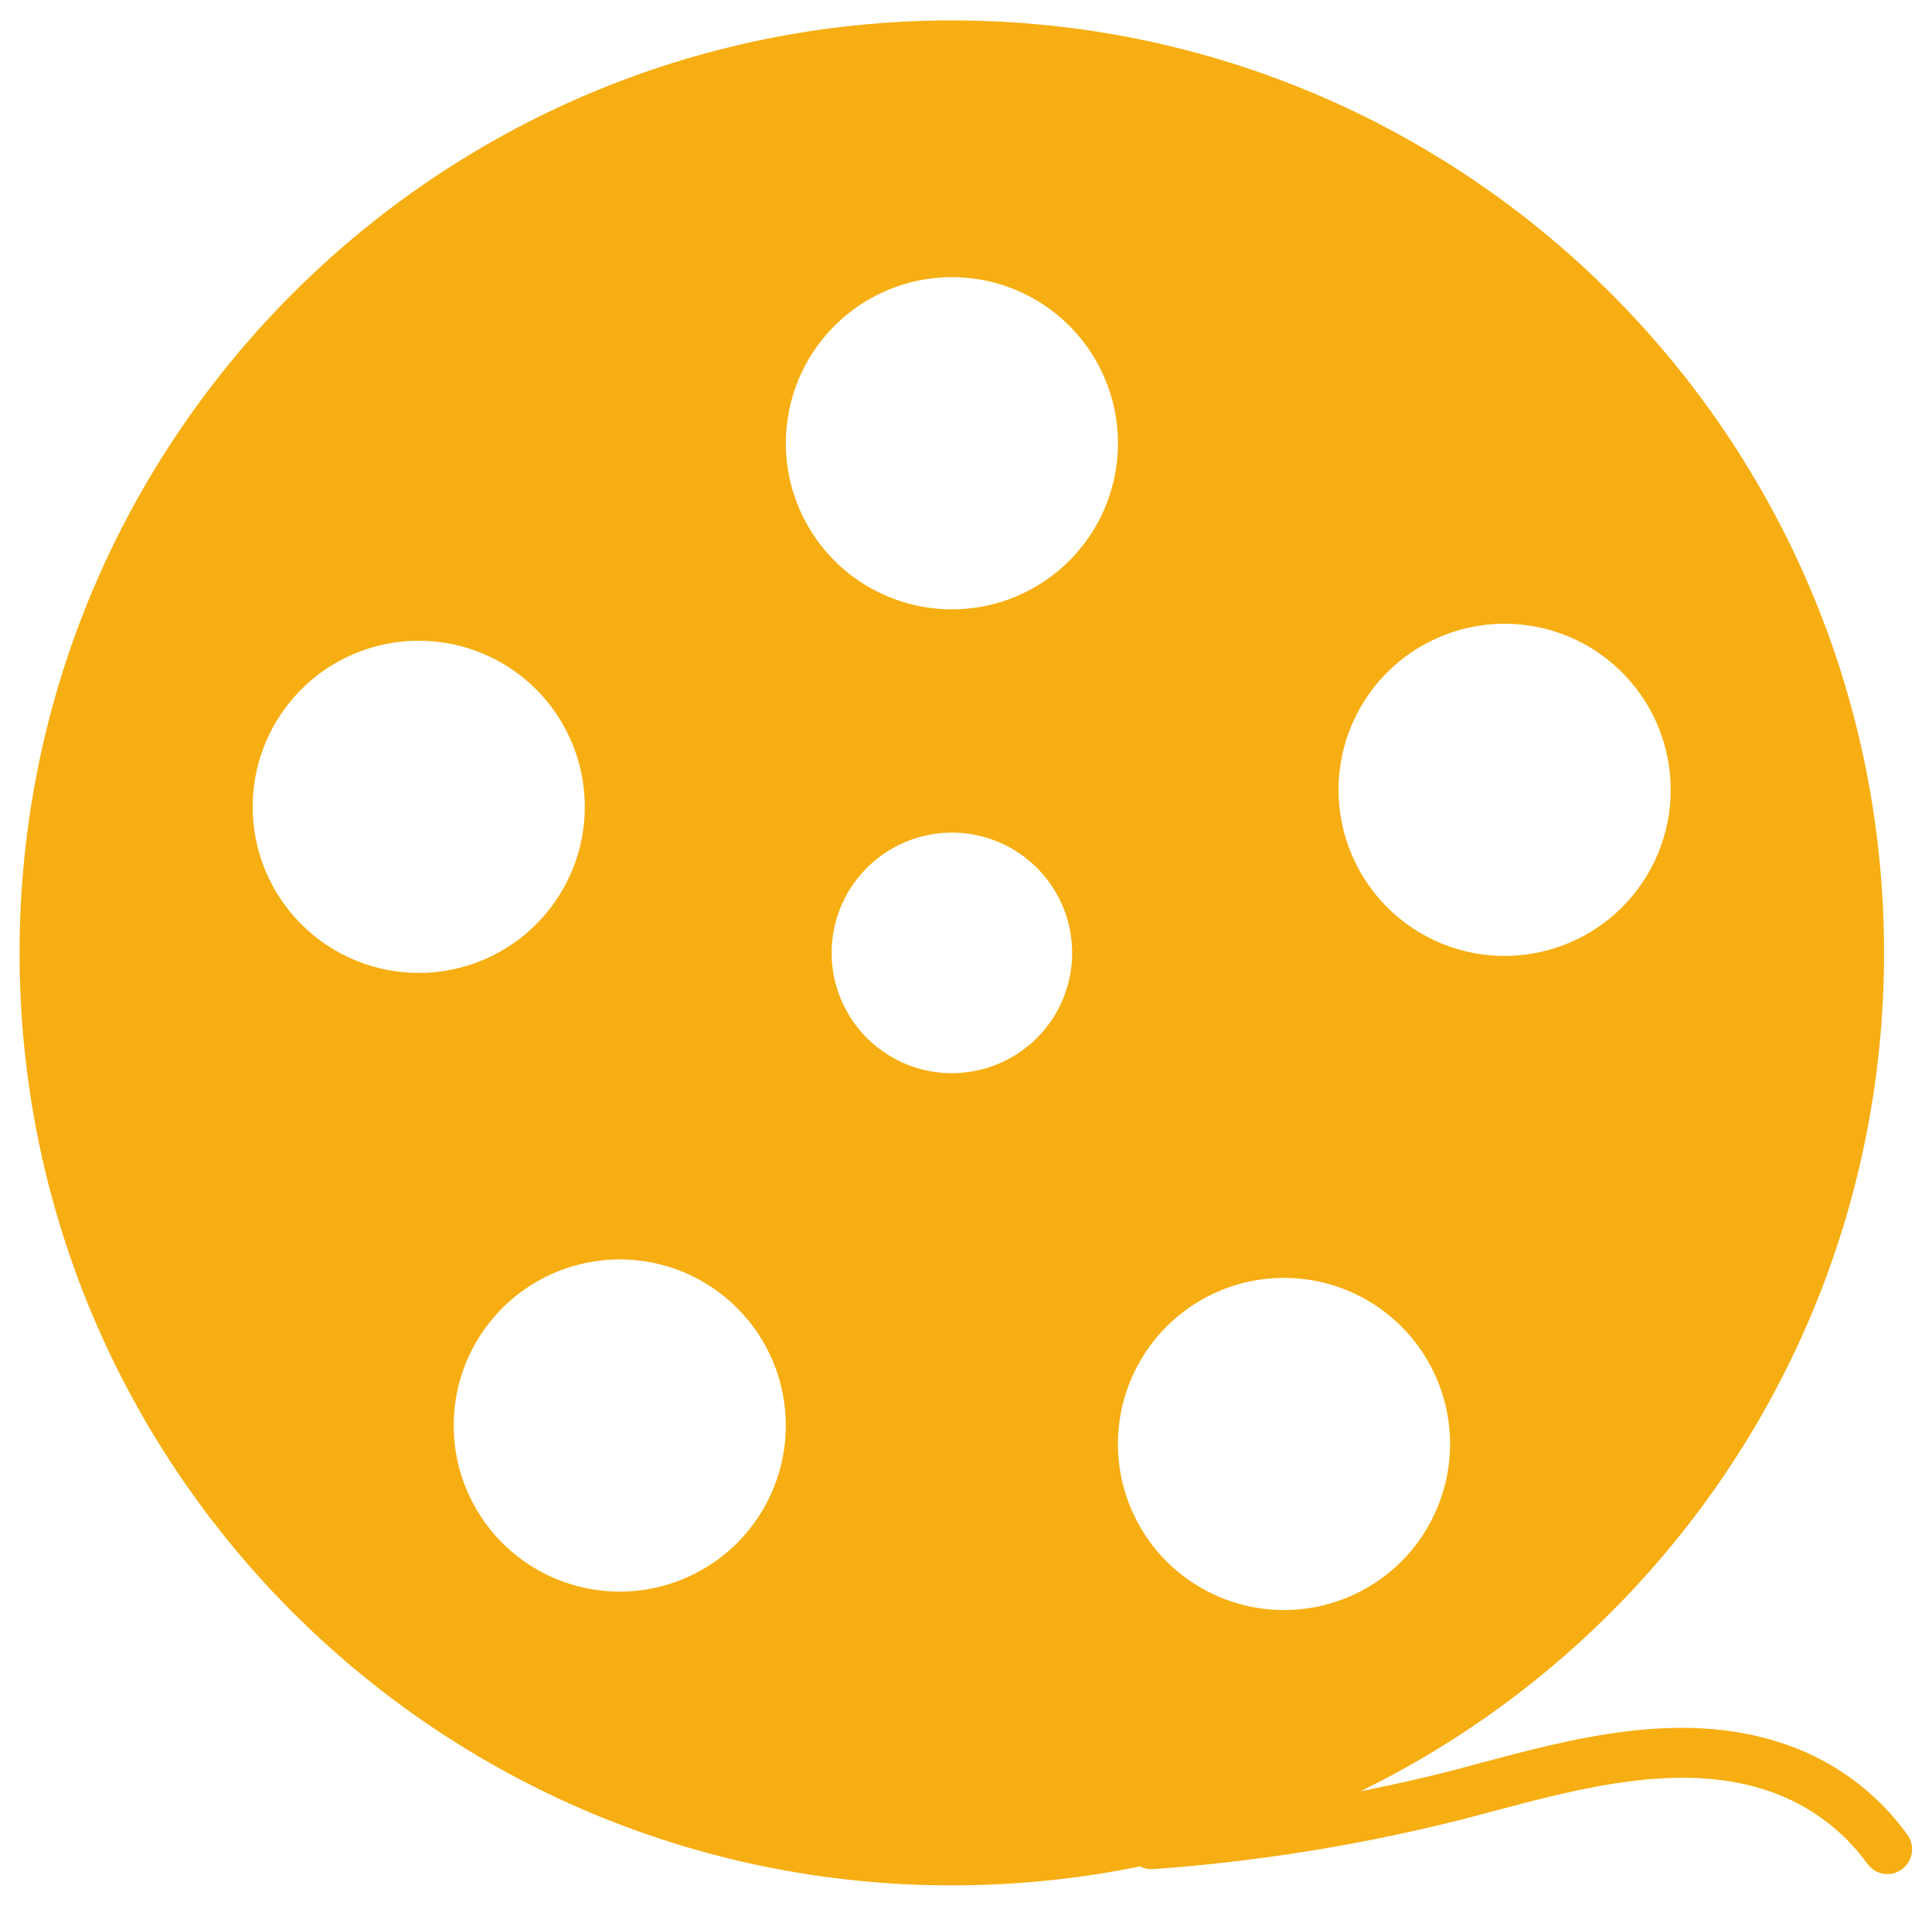 <svg width="73" height="72" viewBox="0 0 73 72" fill="none" xmlns="http://www.w3.org/2000/svg">
<path d="M71.325 70.803C71.177 70.804 71.032 70.769 70.9 70.703C70.769 70.636 70.654 70.539 70.567 70.421C69.591 69.07 68.199 68.076 66.605 67.591C63.367 66.58 59.675 67.561 56.419 68.427C55.93 68.556 55.452 68.683 54.983 68.802C51.24 69.731 47.424 70.338 43.577 70.614C43.453 70.624 43.33 70.609 43.212 70.57C43.095 70.532 42.986 70.47 42.893 70.39C42.799 70.309 42.722 70.211 42.667 70.101C42.611 69.991 42.577 69.871 42.568 69.748C42.559 69.625 42.574 69.501 42.612 69.384C42.651 69.266 42.712 69.158 42.792 69.064C42.873 68.97 42.971 68.894 43.081 68.838C43.191 68.782 43.311 68.749 43.434 68.739C47.172 68.471 50.88 67.883 54.517 66.98C54.978 66.863 55.455 66.738 55.923 66.609C59.427 65.672 63.397 64.624 67.152 65.797C69.13 66.399 70.856 67.632 72.067 69.308C72.214 69.508 72.275 69.759 72.237 70.004C72.2 70.25 72.066 70.47 71.866 70.617C71.71 70.735 71.52 70.8 71.325 70.803Z" fill="#F7AE12"/>
<path d="M35.966 0.772C16.511 0.772 0.739 16.544 0.739 36C0.739 55.456 16.511 71.228 35.966 71.228C55.42 71.228 71.188 55.456 71.188 36C71.188 16.544 55.422 0.772 35.966 0.772ZM9.547 30.483C9.547 29.242 9.914 28.028 10.604 26.996C11.293 25.964 12.273 25.159 13.42 24.684C14.566 24.209 15.828 24.085 17.046 24.327C18.263 24.569 19.381 25.167 20.259 26.044C21.137 26.922 21.734 28.04 21.976 29.258C22.218 30.475 22.094 31.737 21.619 32.883C21.144 34.03 20.339 35.01 19.307 35.7C18.275 36.389 17.061 36.757 15.82 36.756C14.157 36.756 12.561 36.095 11.385 34.918C10.208 33.742 9.547 32.147 9.547 30.483ZM23.417 60.13C22.176 60.13 20.963 59.762 19.931 59.072C18.899 58.383 18.095 57.403 17.62 56.256C17.145 55.109 17.021 53.848 17.263 52.631C17.505 51.413 18.102 50.295 18.98 49.418C19.858 48.54 20.976 47.943 22.193 47.7C23.41 47.458 24.672 47.583 25.819 48.057C26.965 48.532 27.945 49.337 28.635 50.369C29.324 51.401 29.692 52.614 29.692 53.855C29.692 55.519 29.031 57.115 27.854 58.292C26.677 59.469 25.081 60.13 23.417 60.13ZM35.966 10.47C37.207 10.47 38.42 10.838 39.452 11.527C40.484 12.216 41.289 13.196 41.764 14.343C42.239 15.49 42.364 16.751 42.122 17.969C41.88 19.186 41.282 20.304 40.405 21.182C39.527 22.06 38.409 22.657 37.192 22.9C35.975 23.142 34.713 23.018 33.566 22.543C32.419 22.068 31.439 21.264 30.75 20.232C30.06 19.2 29.692 17.987 29.692 16.745C29.692 15.081 30.353 13.486 31.53 12.309C32.706 11.132 34.302 10.471 35.966 10.47ZM35.966 40.544C35.067 40.544 34.189 40.277 33.442 39.777C32.695 39.278 32.112 38.568 31.769 37.738C31.425 36.907 31.335 35.994 31.511 35.113C31.686 34.231 32.119 33.422 32.755 32.787C33.39 32.151 34.2 31.719 35.081 31.544C35.963 31.368 36.876 31.458 37.706 31.802C38.536 32.146 39.246 32.729 39.745 33.476C40.245 34.223 40.511 35.102 40.511 36C40.511 36.597 40.393 37.188 40.165 37.739C39.937 38.291 39.602 38.792 39.18 39.214C38.758 39.636 38.256 39.97 37.705 40.198C37.154 40.427 36.562 40.544 35.966 40.544ZM48.516 60.827C47.275 60.827 46.061 60.459 45.029 59.769C43.997 59.079 43.193 58.099 42.718 56.953C42.243 55.806 42.119 54.544 42.361 53.327C42.604 52.11 43.201 50.992 44.079 50.114C44.957 49.236 46.075 48.639 47.292 48.397C48.51 48.155 49.772 48.28 50.918 48.755C52.065 49.23 53.045 50.035 53.734 51.067C54.423 52.099 54.791 53.312 54.791 54.553C54.791 55.377 54.628 56.193 54.313 56.954C53.998 57.716 53.535 58.407 52.953 58.99C52.37 59.572 51.678 60.034 50.917 60.35C50.156 60.665 49.34 60.827 48.516 60.827ZM56.852 36.114C55.61 36.114 54.397 35.746 53.365 35.056C52.333 34.367 51.529 33.387 51.054 32.24C50.579 31.093 50.455 29.832 50.697 28.614C50.94 27.397 51.537 26.279 52.415 25.401C53.293 24.524 54.411 23.927 55.628 23.684C56.846 23.443 58.107 23.567 59.254 24.042C60.401 24.517 61.38 25.322 62.07 26.354C62.759 27.386 63.127 28.6 63.127 29.841C63.127 30.665 62.964 31.481 62.649 32.242C62.334 33.003 61.871 33.695 61.289 34.277C60.706 34.86 60.014 35.322 59.253 35.637C58.492 35.952 57.675 36.114 56.852 36.114Z" fill="#F7AE12"/>
</svg>
